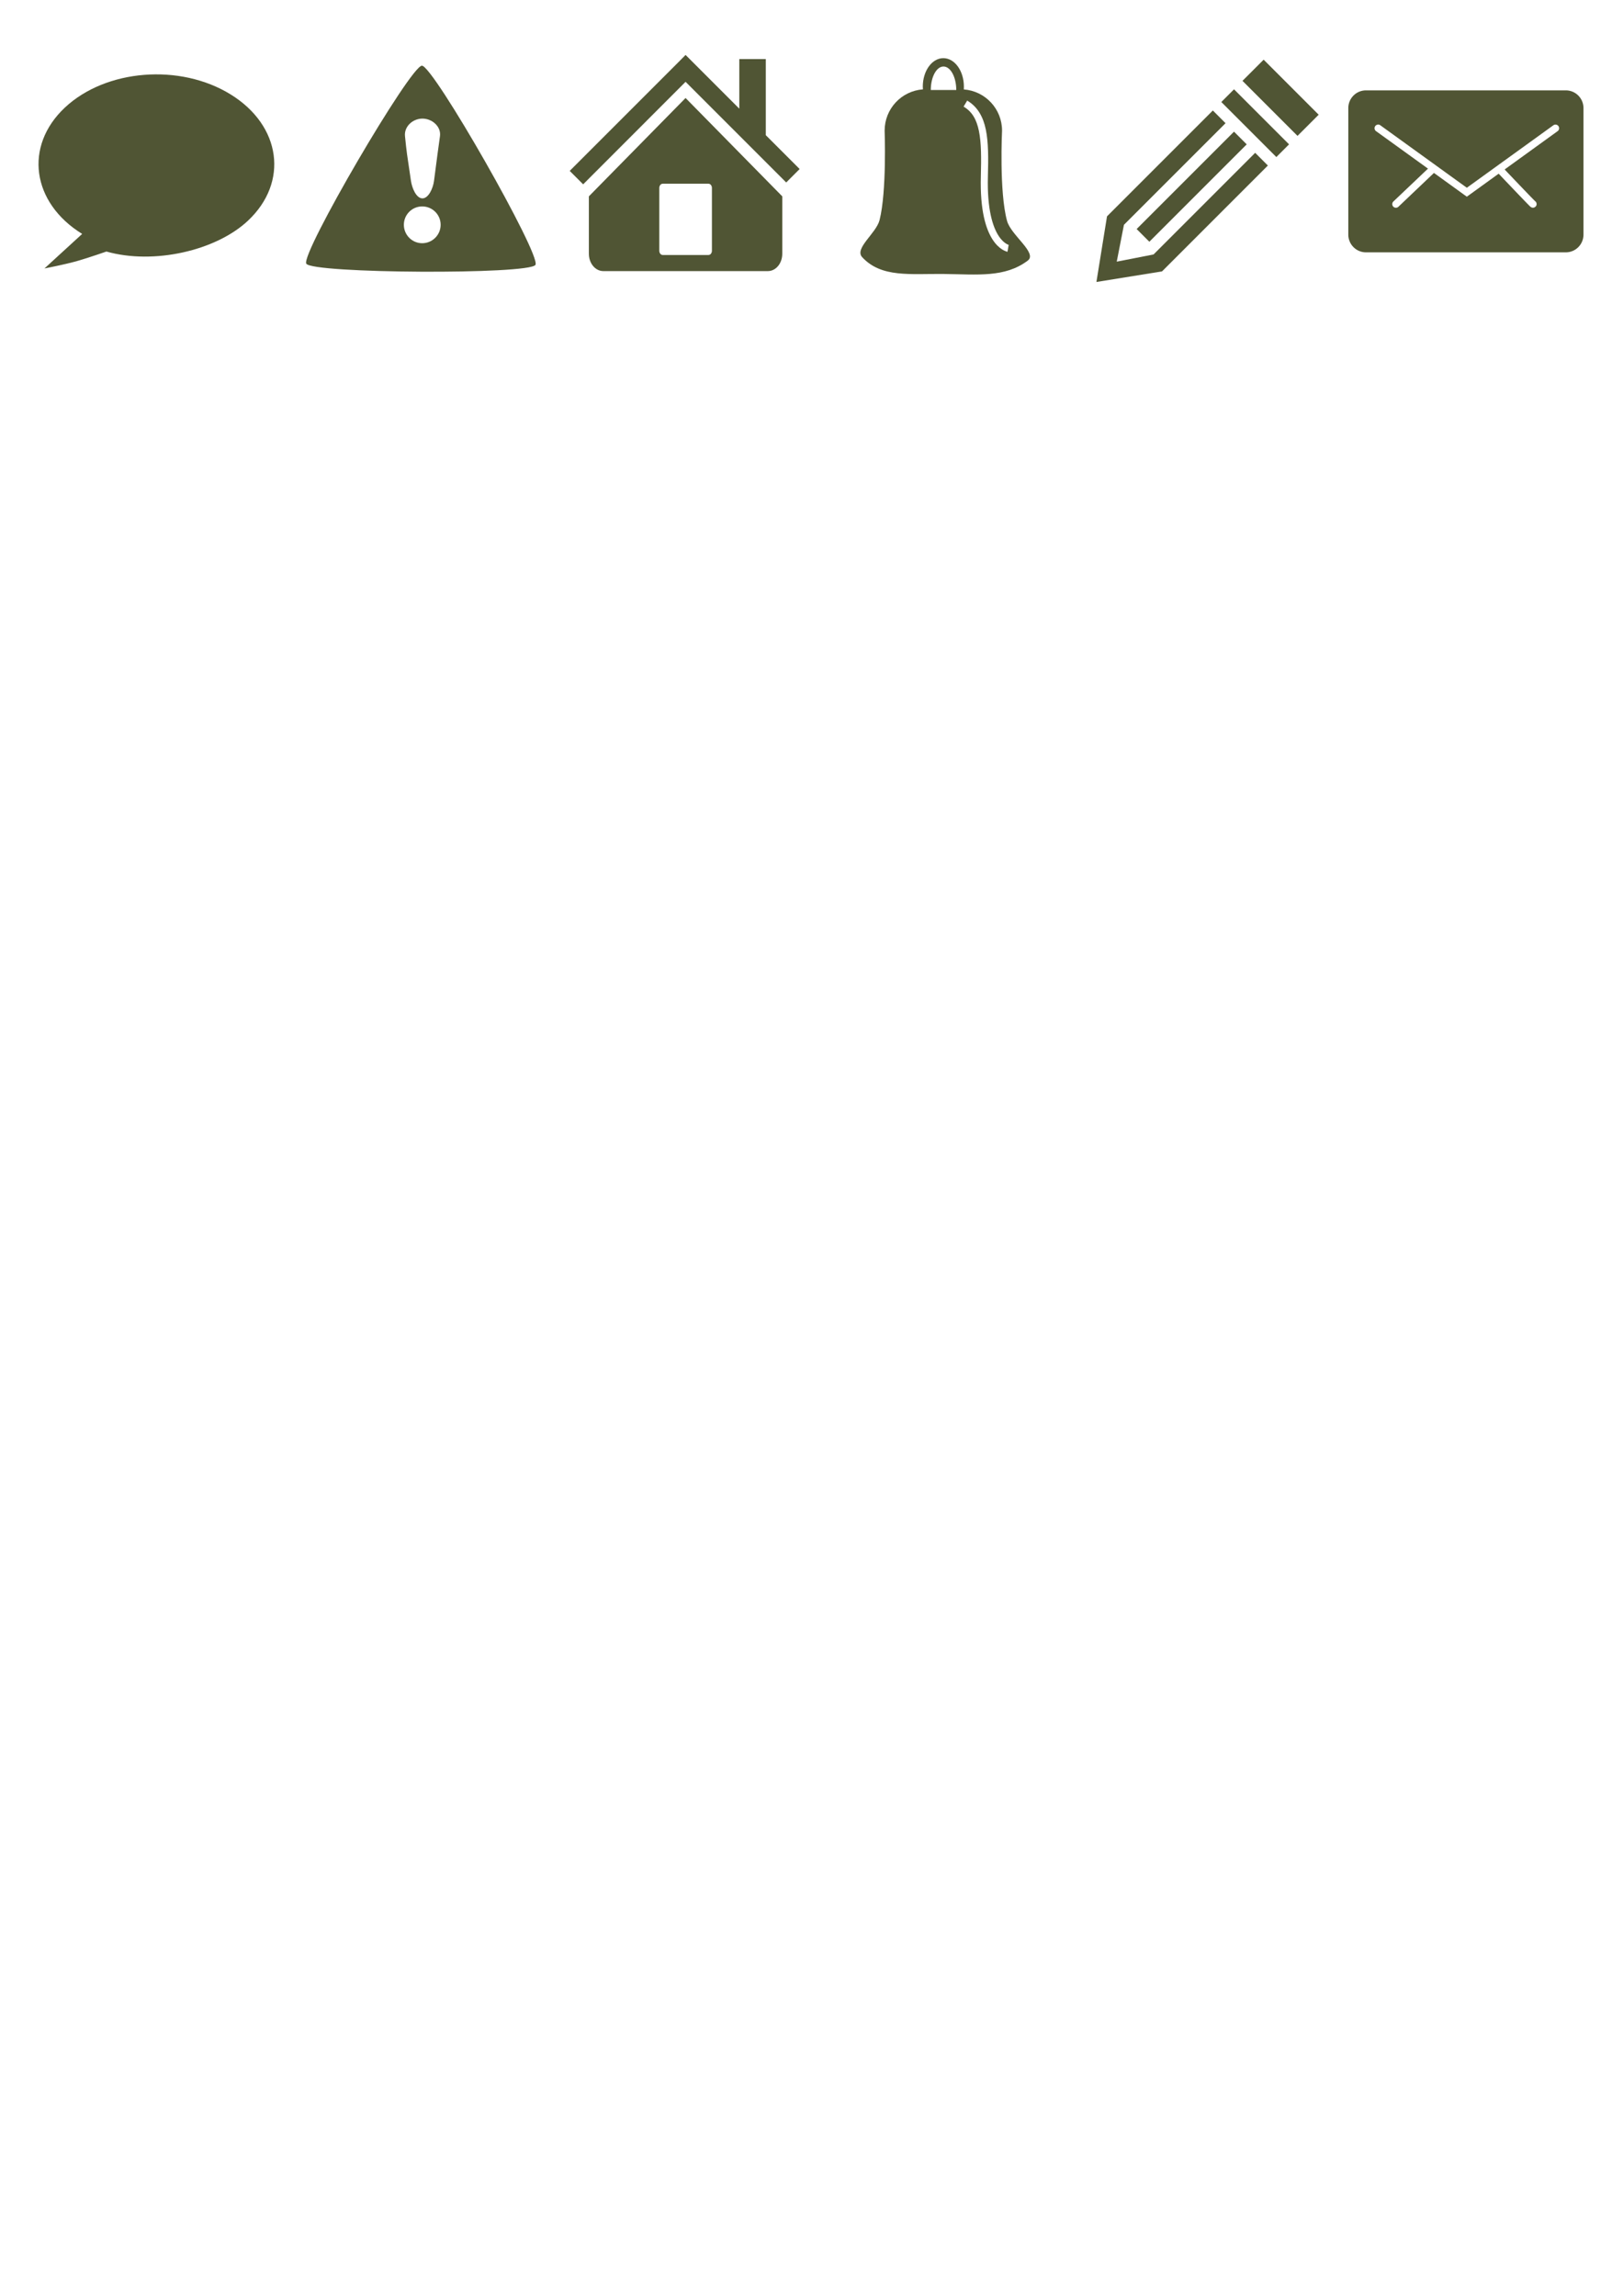 <?xml version="1.0" encoding="UTF-8" standalone="no"?>
<!-- Created with Inkscape (http://www.inkscape.org/) -->

<svg
   xmlns:dc="http://purl.org/dc/elements/1.1/"
   xmlns:cc="http://creativecommons.org/ns#"
   xmlns:rdf="http://www.w3.org/1999/02/22-rdf-syntax-ns#"
   xmlns:svg="http://www.w3.org/2000/svg"
   xmlns="http://www.w3.org/2000/svg"
   xmlns:sodipodi="http://sodipodi.sourceforge.net/DTD/sodipodi-0.dtd"
   xmlns:inkscape="http://www.inkscape.org/namespaces/inkscape"
   width="744.094"
   height="1052.362"
   id="svg2"
   version="1.1"
   inkscape:version="0.48.3.1 r9886"
   sodipodi:docname="menu-bar-icons.svg">
  <defs
     id="defs4">
    <marker
       inkscape:stockid="Arrow1Lstart"
       orient="auto"
       refY="0.0"
       refX="0.0"
       id="Arrow1Lstart"
       style="overflow:visible">
      <path
         id="path4309"
         d="M 0.0,0.0 L 5.0,-5.0 L -12.5,0.0 L 5.0,5.0 L 0.0,0.0 z "
         style="fill-rule:evenodd;stroke:#000000;stroke-width:1.0pt"
         transform="scale(0.8) translate(12.5,0)" />
    </marker>
  </defs>
  <sodipodi:namedview
     id="base"
     pagecolor="#ffffff"
     bordercolor="#666666"
     borderopacity="1.0"
     inkscape:pageopacity="0.0"
     inkscape:pageshadow="2"
     inkscape:zoom="0.7"
     inkscape:cx="201.37136"
     inkscape:cy="1039.7987"
     inkscape:document-units="px"
     inkscape:current-layer="layer1"
     showgrid="false"
     inkscape:window-width="1024"
     inkscape:window-height="541"
     inkscape:window-x="0"
     inkscape:window-y="27"
     inkscape:window-maximized="1">
    <inkscape:grid
       type="xygrid"
       id="grid4111"
       empspacing="5"
       visible="true"
       enabled="true"
       snapvisiblegridlinesonly="true"
       spacingx="0.5px"
       spacingy="0.5px" />
  </sodipodi:namedview>
  <g
     inkscape:label="Layer 1"
     inkscape:groupmode="layer"
     id="layer1">
    <rect
       style="fill:#4d4d4d;fill-opacity:0;fill-rule:nonzero;stroke:none"
       id="rect4232-0-2"
       width="109.286"
       height="109.286"
       x="258"
       y="22.362"
       inkscape:export-filename="/home/jackie/libertree-project/libertree-frontend-ramaze/public/images/icon-home.png"
       inkscape:export-xdpi="21.243006"
       inkscape:export-ydpi="21.243006" />
    <rect
       style="fill:#4d4d4d;fill-opacity:0;fill-rule:nonzero;stroke:none"
       id="rect4232-0-23"
       width="109.286"
       height="109.286"
       x="378"
       y="22.362"
       inkscape:export-filename="/home/jackie/libertree-project/libertree-frontend-ramaze/public/images/icon-bell.png"
       inkscape:export-xdpi="21.243006"
       inkscape:export-ydpi="21.243006" />
    <rect
       style="fill:#4d4d4d;fill-opacity:0;fill-rule:nonzero;stroke:none"
       id="rect4232-0-9"
       width="109.286"
       height="109.286"
       x="498"
       y="22.362"
       inkscape:export-filename="/home/jackie/libertree-project/libertree-frontend-ramaze/public/images/icon-edit.png"
       inkscape:export-xdpi="21.243006"
       inkscape:export-ydpi="21.243006" />
    <rect
       style="fill:#4d4d4d;fill-opacity:0;fill-rule:nonzero;stroke:none"
       id="rect4232-0-6"
       width="109.286"
       height="109.286"
       x="618"
       y="22.362"
       inkscape:export-filename="/home/jackie/libertree-project/libertree-frontend-ramaze/public/images/icon-message.png"
       inkscape:export-xdpi="21.243006"
       inkscape:export-ydpi="21.243006" />
    <rect
       style="fill:#4d4d4d;fill-opacity:0;fill-rule:nonzero;stroke:none"
       id="rect4232"
       width="109.286"
       height="109.286"
       x="17.143"
       y="22.505"
       inkscape:export-filename="/home/jackie/libertree-project/libertree-frontend-ramaze/public/images/icon-chat.png"
       inkscape:export-xdpi="21.243006"
       inkscape:export-ydpi="21.243006" />
    <rect
       style="fill:#4d4d4d;fill-opacity:0;fill-rule:nonzero;stroke:none"
       id="rect4232-0"
       width="109.286"
       height="109.286"
       x="138"
       y="23.076"
       inkscape:export-filename="/home/jackie/libertree-project/libertree-frontend-ramaze/public/images/icon-exclamation.png"
       inkscape:export-xdpi="21.243006"
       inkscape:export-ydpi="21.243006" />
    <path
       style="fill:#505534;fill-opacity:1"
       d="m 507.527,99.168 48.523,-48.523 5.823,5.823 -46.582,46.582 -3.3,16.886 16.886,-3.3 46.582,-46.582 5.823,5.823 -48.523,48.523 -30.085,4.852 z m 13.587,5.823 44.642,-44.642 5.823,5.823 -44.642,44.642 z m 38.819,-58.228 5.823,-5.823 25.232,25.232 -5.823,5.823 z m 9.705,-9.705 9.705,-9.705 25.232,25.232 -9.705,9.705 z"
       id="path4147"
       inkscape:connector-curvature="0"
       sodipodi:nodetypes="cccccccccccccccccccccccccc"
       inkscape:export-filename="/home/jackie/libertree-project/libertree-frontend-ramaze/public/images/icon-edit.png"
       inkscape:export-xdpi="21.243006"
       inkscape:export-ydpi="21.243006" />
    <path
       style="fill:#505534;fill-opacity:1;fill-rule:nonzero;stroke:none"
       d="m 37.674,107.223 c -23.185,-14.313 -26.746,-40.231 -7.952,-57.889 18.794,-17.658 52.824,-20.369 76.01,-6.056 23.185,14.313 26.746,40.231 7.952,57.889 -14.602,13.72 -43.163,20.288 -64.9,14.136 0,0 -7.366,2.572 -12.875,4.193 -5.509,1.621 -15.539,3.567 -15.539,3.567 z"
       id="path4115"
       inkscape:connector-curvature="0"
       sodipodi:nodetypes="cssscscc"
       inkscape:export-filename="/home/jackie/libertree-project/libertree-frontend-ramaze/public/images/icon-chat.png"
       inkscape:export-xdpi="21.243006"
       inkscape:export-ydpi="21.243006" />
    <path
       style="fill:#505534;fill-opacity:1;fill-rule:nonzero;stroke:none"
       d="m 193.437,30.115 c -5.255,-0.027 -55.62,86.178 -53.016,90.743 2.604,4.564 102.423,5.085 105.074,0.547 2.651,-4.537 -46.803,-91.263 -52.058,-91.29 z m 0.239,24.25 c 4.439,0 8.626,3.638 8.038,8.038 -0.977,7.307 -1.047,7.261 -2.736,20.522 -0.417,3.276 -2.486,8.004 -5.301,8.004 -2.85,0 -4.782,-4.737 -5.267,-8.004 -1.885,-12.675 -1.955,-12.832 -2.736,-20.522 -0.449,-4.417 3.564,-8.038 8.004,-8.038 z m -0.103,40.258 c 4.656,0 8.448,3.758 8.448,8.414 0,4.656 -3.792,8.448 -8.448,8.448 -4.656,0 -8.414,-3.792 -8.414,-8.448 0,-4.656 3.758,-8.414 8.414,-8.414 z"
       id="path4938"
       inkscape:connector-curvature="0"
       sodipodi:nodetypes="ssssssssssssssss"
       inkscape:export-filename="/home/jackie/libertree-project/libertree-frontend-ramaze/public/images/icon-exclamation.png"
       inkscape:export-xdpi="21.243006"
       inkscape:export-ydpi="21.243006" />
    <path
       style="fill:#505534;fill-opacity:1;fill-rule:nonzero;stroke:none"
       d="m 626.264,41.424 c -4.499,0 -8.11,3.646 -8.11,8.145 l 0,57.95 c 0,4.499 3.612,8.145 8.11,8.145 l 91.605,0 c 4.499,0 8.11,-3.646 8.11,-8.145 l 0,-57.95 c 0,-4.499 -3.612,-8.145 -8.11,-8.145 l -91.605,0 z m 5.649,15.666 a 1.664,1.664 0 0 1 0.936,0.347 l 39.65,28.629 39.65,-28.629 a 1.664,1.664 0 1 1 1.941,2.703 l -24.262,17.538 c 7.391,7.776 11.081,11.602 12.72,13.275 0.761,0.777 1.057,1.064 1.178,1.178 0.006,0.007 0.064,0.064 0.069,0.069 a 1.664,1.664 0 0 1 0.069,0.035 c -0.002,-0.001 0.004,0.039 0,0.035 a 1.664,1.664 0 0 1 0.243,0.208 c 0,0 0.027,0.044 0.069,0.104 0.021,0.03 0.053,0.082 0.104,0.173 0.025,0.046 0.059,0.091 0.104,0.208 0.022,0.059 0.069,0.242 0.069,0.243 1.1e-4,4.65e-4 0.035,0.52 0.035,0.52 0,1.66e-4 -0.104,0.45 -0.104,0.451 -6e-5,1.33e-4 -0.312,0.485 -0.312,0.485 -9e-5,1e-4 -0.52,0.381 -0.52,0.381 -1.4e-4,6.6e-5 -0.52,0.173 -0.52,0.173 -3.5e-4,0 -0.589,-0.034 -0.589,-0.035 -5.3e-4,-1.11e-4 -0.212,-0.076 -0.277,-0.104 -0.262,-0.114 -0.294,-0.169 -0.347,-0.208 -0.105,-0.079 -0.153,-0.089 -0.208,-0.139 -0.219,-0.199 -0.556,-0.538 -1.421,-1.421 -1.698,-1.732 -5.42,-5.607 -13.101,-13.69 l -13.621,9.843 -0.97,0.693 -0.97,-0.693 L 657.423,79.272 641.168,94.73 a 1.667,1.667 0 1 1 -2.322,-2.391 l 15.839,-15.042 -23.776,-17.156 a 1.664,1.664 0 0 1 0.693,-3.015 1.664,1.664 0 0 1 0.312,-0.035 z"
       id="rect4970"
       inkscape:connector-curvature="0"
       inkscape:export-filename="/home/jackie/libertree-project/libertree-frontend-ramaze/public/images/icon-message.png"
       inkscape:export-xdpi="21.243006"
       inkscape:export-ydpi="21.243006" />
    <path
       style="fill:#505534;fill-opacity:1;fill-rule:nonzero;stroke:none"
       d="m 314.312,25.186 -3.062,3.096 -50.051,50.051 6.159,6.159 46.955,-46.989 24.634,24.634 21.504,21.504 6.159,-6.159 -15.515,-15.515 0,-34.876 -12.147,0 0,22.729 -21.538,-21.538 -3.096,-3.096 z m 0,19.735 -44.335,45.083 0,26.301 c 0,4.416 2.973,7.962 6.635,7.962 l 75.434,0 c 3.662,0 6.601,-3.546 6.601,-7.962 l 0,-26.301 -44.335,-45.083 z m -10.48,39.299 20.994,0 c 0.862,0 1.565,0.862 1.565,1.939 l 0,28.785 c 0,1.077 -0.703,1.939 -1.565,1.939 l -20.994,0 c -0.862,0 -1.565,-0.862 -1.565,-1.939 l 0,-28.785 c 0,-1.077 0.703,-1.939 1.565,-1.939 z"
       id="rect5010"
       inkscape:connector-curvature="0"
       inkscape:export-filename="/home/jackie/libertree-project/libertree-frontend-ramaze/public/images/icon-home.png"
       inkscape:export-xdpi="21.243006"
       inkscape:export-ydpi="21.243006" />
    <path
       style="fill:#505534;fill-opacity:1;fill-rule:nonzero;stroke:none"
       d="m 432.493,26.657 c -5.203,0 -9.422,5.835 -9.422,13.056 0,0.418 0.04,0.837 0.067,1.245 -9.851,0.719 -17.565,8.903 -17.565,18.944 0,0 1.033,27.719 -2.322,40.985 -1.535,6.068 -11.679,12.982 -7.975,16.993 8.823,9.554 22.081,7.528 37.485,7.706 15.404,0.178 27.931,1.768 38.427,-6.124 4.601,-3.46 -7.675,-11.602 -9.489,-18.204 -3.659,-13.318 -2.288,-41.355 -2.288,-41.355 0,-10.021 -7.708,-18.163 -17.531,-18.911 0.029,-0.418 0.034,-0.85 0.034,-1.279 0,-7.221 -4.218,-13.056 -9.422,-13.056 z m 0.067,3.836 c 3.223,0 5.855,4.821 5.855,10.768 l -11.676,0 c 0,-5.947 2.598,-10.768 5.821,-10.768 z M 443.429,46.106 c 4.783,2.84 7.349,7.483 8.547,13.325 1.198,5.842 1.17,12.965 0.942,21.468 -0.408,15.24 2.3,23.152 4.879,27.155 1.289,2.002 2.546,3.047 3.432,3.6 0.886,0.554 1.211,0.572 1.211,0.572 l -0.538,3.197 c 0,0 -1.107,-0.242 -2.389,-1.043 -1.282,-0.802 -2.909,-2.196 -4.442,-4.576 -3.066,-4.76 -5.803,-13.322 -5.384,-28.972 0.226,-8.455 0.216,-15.445 -0.875,-20.761 -1.091,-5.317 -3.114,-8.878 -7.033,-11.205 l 1.649,-2.759 z"
       id="rect4060"
       inkscape:export-filename="/home/jackie/libertree-project/libertree-frontend-ramaze/public/images/icon-bell.png"
       inkscape:export-xdpi="21.243006"
       inkscape:export-ydpi="21.243006"
       inkscape:connector-curvature="0" />
  </g>
</svg>
